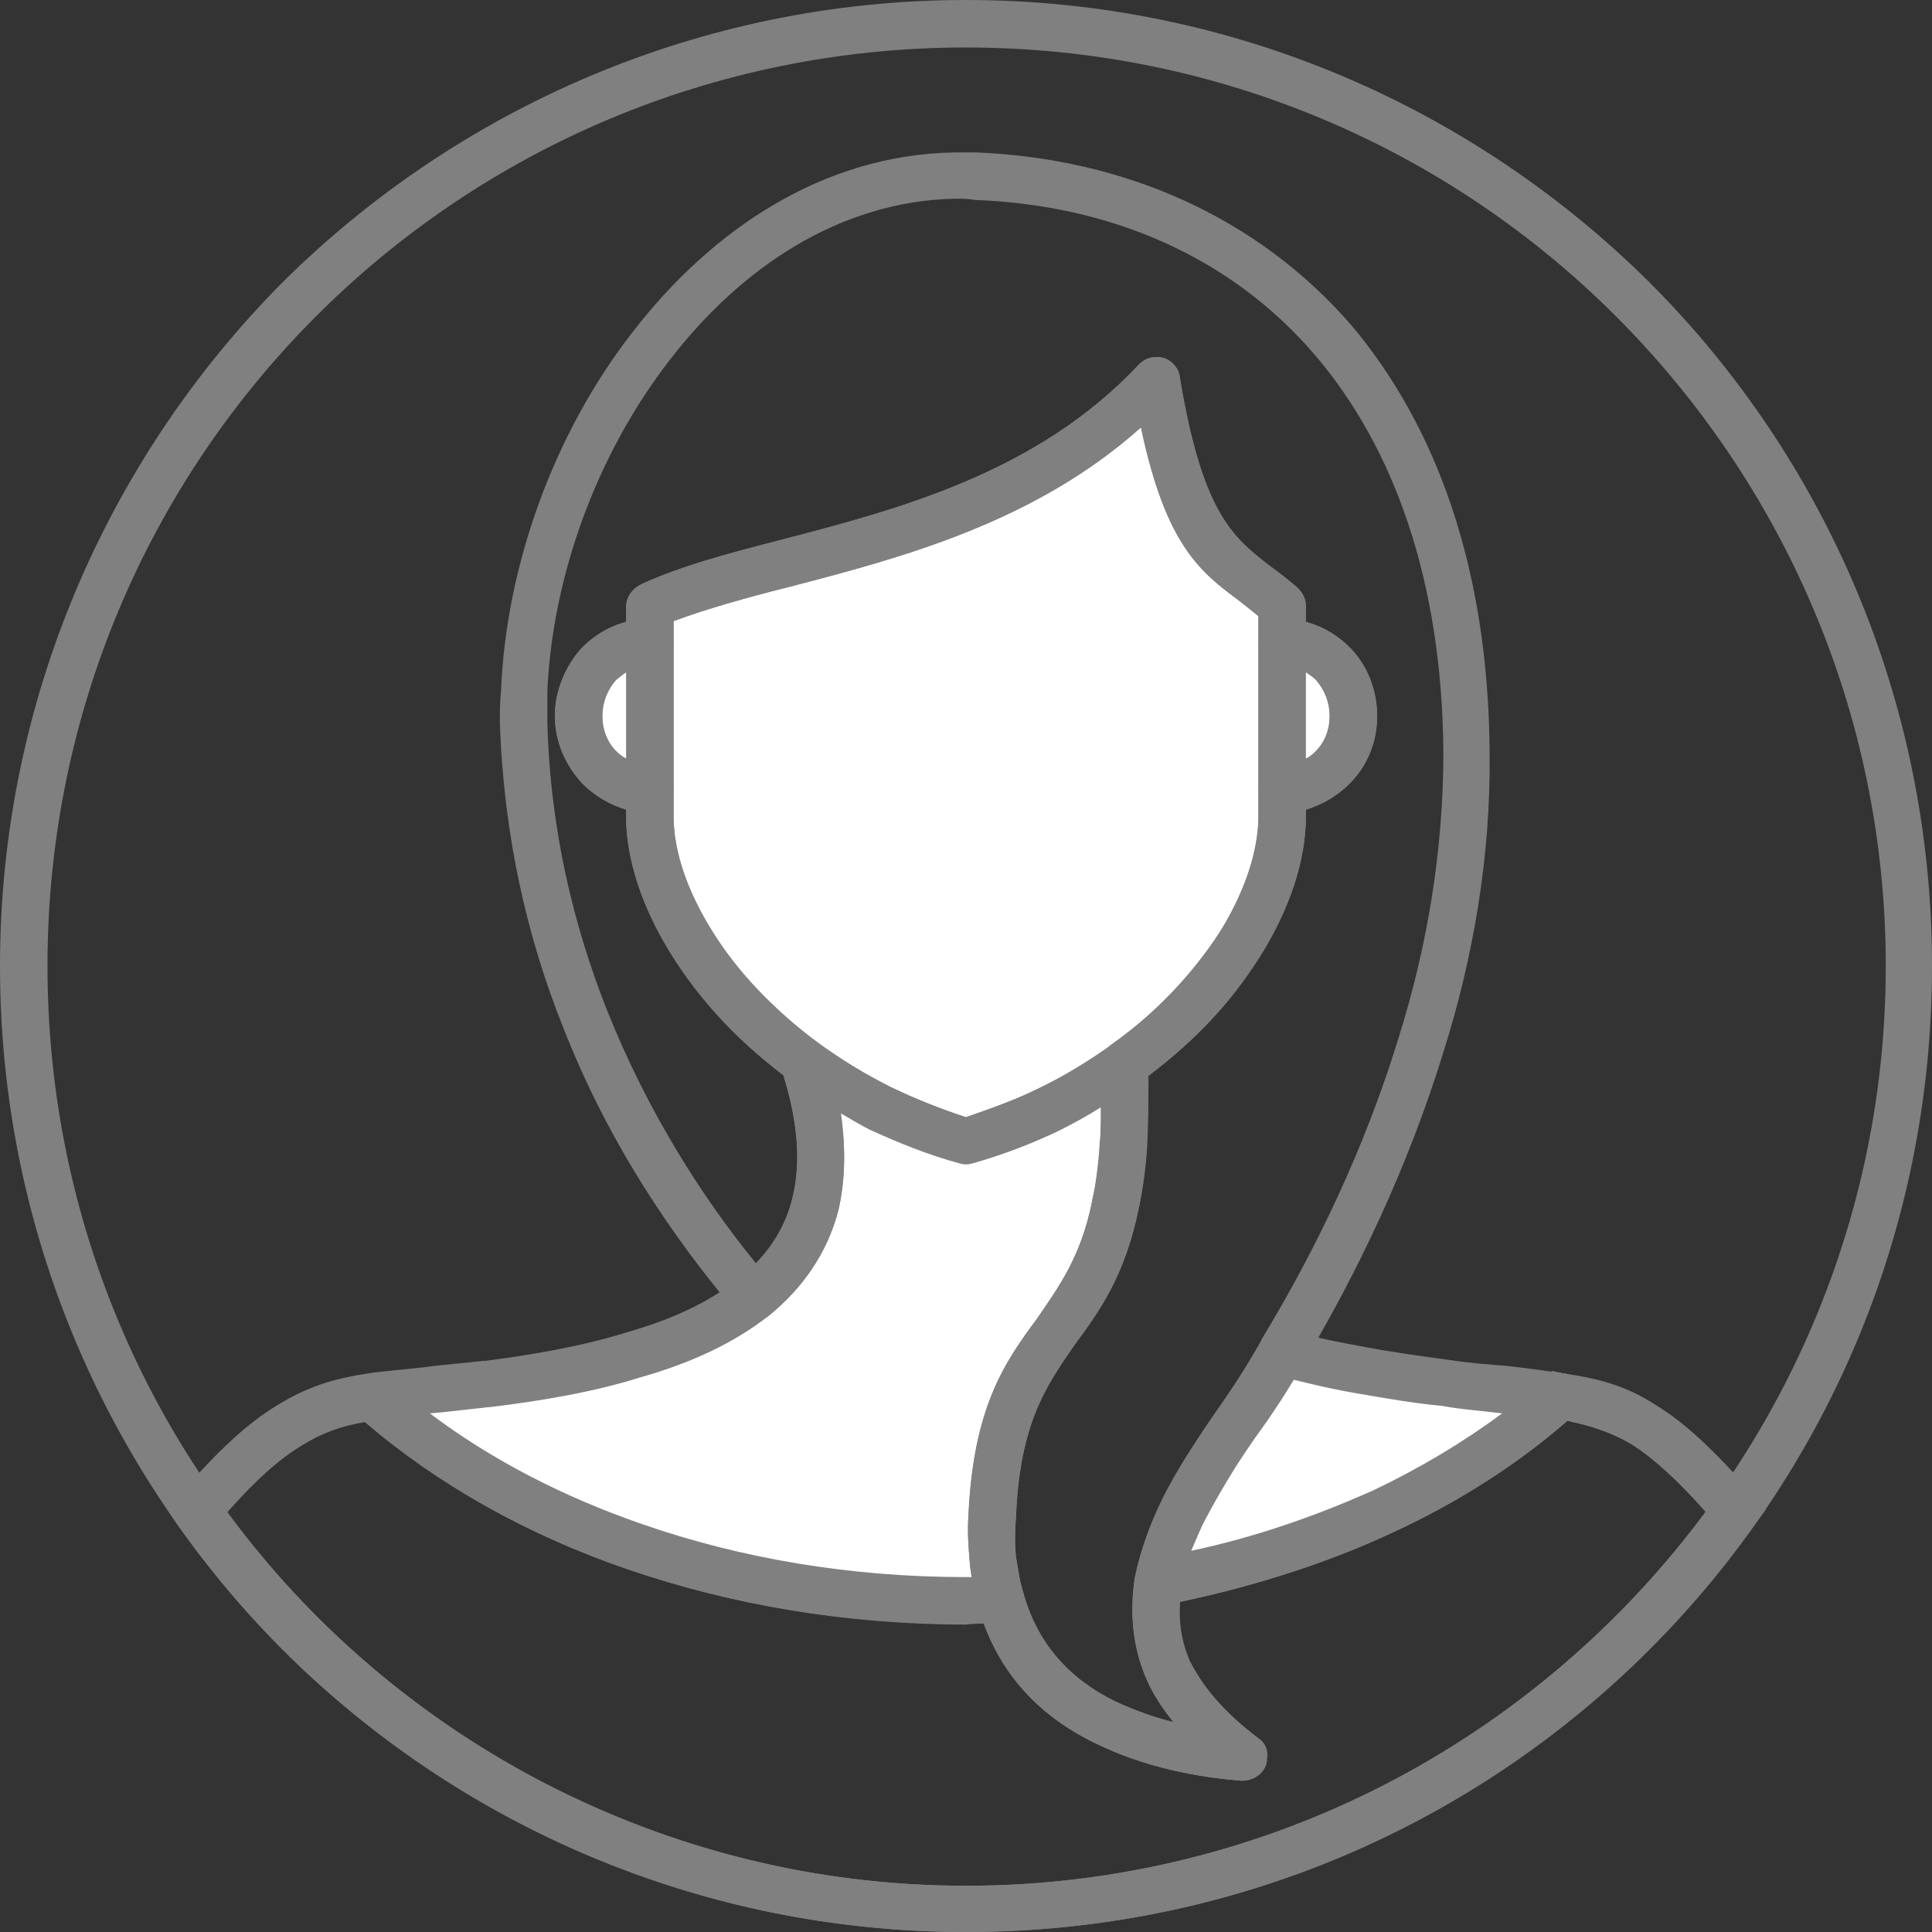 <?xml version="1.0" encoding="UTF-8"?>
<!DOCTYPE svg PUBLIC "-//W3C//DTD SVG 1.1//EN" "http://www.w3.org/Graphics/SVG/1.1/DTD/svg11.dtd">
<!-- Creator: CorelDRAW 2018 (64-Bit) -->
<svg xmlns="http://www.w3.org/2000/svg" xml:space="preserve" width="41px" height="41px" version="1.1" style="shape-rendering:geometricPrecision; text-rendering:geometricPrecision; image-rendering:optimizeQuality; fill-rule:evenodd; clip-rule:evenodd"
viewBox="0 0 1.546 1.546"
 xmlns:xlink="http://www.w3.org/1999/xlink">
 <rect x="0" y="0" width="1.546" height="1.546" fill="#333333" stroke="none"/>
 <defs>
  <style type="text/css">
   <![CDATA[
    .fil1 {fill:white}
    .fil0 {fill:gray;fill-rule:nonzero}
   ]]>
  </style>
 </defs>
 <g id="Layer_x0020_1">
  <path class="fil0" d="M0.182 1.21c0.066,0.09 0.153,0.165 0.254,0.217 0.101,0.052 0.215,0.082 0.337,0.082 0.122,0 0.237,-0.03 0.338,-0.082 0.1,-0.052 0.187,-0.127 0.254,-0.217 -0.023,-0.026 -0.042,-0.043 -0.059,-0.054 -0.017,-0.01 -0.033,-0.015 -0.052,-0.019 -0.04,0.035 -0.087,0.065 -0.141,0.09 -0.051,0.024 -0.109,0.042 -0.169,0.055 -0.001,0.016 0.001,0.032 0.008,0.047 0.01,0.02 0.027,0.041 0.055,0.062l-0.013 0.034c-0.026,-0.002 -0.07,-0.008 -0.111,-0.027 -0.04,-0.018 -0.077,-0.048 -0.096,-0.099l-0.014 0c-0.097,0.001 -0.188,-0.015 -0.27,-0.043 -0.082,-0.028 -0.154,-0.069 -0.211,-0.118 -0.019,0.003 -0.035,0.009 -0.051,0.019 -0.018,0.011 -0.036,0.027 -0.059,0.053zm0.237 0.25c-0.111,-0.057 -0.206,-0.139 -0.277,-0.24l-0.008 -0.012 0.009 -0.011c0.031,-0.036 0.055,-0.058 0.078,-0.072 0.024,-0.015 0.046,-0.022 0.074,-0.026l0.009 -0.001 0.006 0.006c0.055,0.049 0.125,0.089 0.205,0.116 0.078,0.027 0.165,0.042 0.258,0.042 0.014,0 0.028,0 0.042,-0.001l0.004 0.014c0.013,0.047 0.045,0.074 0.079,0.089 0.014,0.006 0.028,0.011 0.041,0.014 -0.009,-0.011 -0.016,-0.022 -0.021,-0.033 -0.012,-0.027 -0.014,-0.055 -0.01,-0.082l0.003 -0.013 0.013 -0.002c0.062,-0.012 0.121,-0.031 0.174,-0.055 0.053,-0.025 0.099,-0.055 0.138,-0.09l0.006 -0.006 0.009 0.002c0.028,0.004 0.051,0.01 0.075,0.026 0.023,0.014 0.046,0.036 0.077,0.071l0.01 0.012 -0.009 0.012c-0.071,0.1 -0.166,0.183 -0.276,0.24 -0.106,0.055 -0.227,0.086 -0.355,0.086 -0.128,0 -0.248,-0.031 -0.354,-0.086z"/>
  <path class="fil1" d="M0.52 0.514l0 0.117 0 0.022c0,0.091 0.098,0.215 0.253,0.26 0.048,-0.014 0.091,-0.035 0.127,-0.061 0.079,-0.057 0.126,-0.136 0.126,-0.199l0 -0.022 0 -0.117 0 -0.029c-0.04,-0.038 -0.077,-0.036 -0.1,-0.181 -0.124,0.132 -0.309,0.136 -0.406,0.181l0 0.029z"/>
  <path class="fil0" d="M0.539 0.514l0 0.139c0,0.043 0.025,0.096 0.07,0.142 0.041,0.042 0.097,0.078 0.164,0.099 0.02,-0.007 0.04,-0.014 0.058,-0.023 0.021,-0.01 0.04,-0.022 0.058,-0.034 0.037,-0.027 0.066,-0.058 0.087,-0.091 0.02,-0.032 0.031,-0.065 0.031,-0.093l0 -0.16c-0.005,-0.004 -0.01,-0.008 -0.015,-0.012 -0.031,-0.023 -0.059,-0.044 -0.079,-0.139 -0.085,0.076 -0.191,0.104 -0.279,0.127 -0.036,0.009 -0.068,0.018 -0.095,0.028l0 0.017zm-0.038 0.117l0 -0.146c0.001,-0.007 0.005,-0.014 0.012,-0.017 0.031,-0.015 0.069,-0.025 0.112,-0.036 0.092,-0.024 0.205,-0.053 0.287,-0.141 0.003,-0.002 0.006,-0.005 0.011,-0.005 0.01,-0.002 0.019,0.005 0.021,0.015 0.018,0.11 0.043,0.129 0.071,0.151 0.007,0.005 0.015,0.011 0.023,0.018 0.004,0.004 0.007,0.009 0.007,0.015l0 0.168c0,0.036 -0.013,0.075 -0.038,0.114 -0.022,0.036 -0.055,0.071 -0.097,0.1 -0.019,0.014 -0.04,0.027 -0.063,0.038 -0.021,0.01 -0.044,0.019 -0.068,0.026 -0.004,0.001 -0.007,0.001 -0.011,0 -0.077,-0.022 -0.14,-0.063 -0.186,-0.11 -0.051,-0.053 -0.081,-0.115 -0.081,-0.168l0 -0.022z"/>
  <path class="fil1" d="M0.603 1.038c-0.051,0.041 -0.132,0.059 -0.213,0.069 -0.039,0.005 -0.068,0.007 -0.092,0.011 0.11,0.099 0.282,0.163 0.475,0.163 0.007,0 0.019,0 0.028,-0.001 -0.006,-0.019 -0.008,-0.041 -0.007,-0.067 0.006,-0.143 0.076,-0.136 0.099,-0.249 0.006,-0.028 0.008,-0.064 0.007,-0.112 -0.036,0.026 -0.079,0.047 -0.127,0.061 -0.05,-0.014 -0.094,-0.037 -0.13,-0.064 0.03,0.091 0.009,0.15 -0.04,0.189zm0.383 0.107c-0.029,0.042 -0.052,0.082 -0.059,0.121 0.128,-0.024 0.242,-0.077 0.321,-0.149 -0.024,-0.003 -0.053,-0.005 -0.092,-0.01 -0.044,-0.006 -0.091,-0.013 -0.13,-0.025 -0.013,0.022 -0.027,0.043 -0.04,0.063z"/>
  <path class="fil0" d="M0.615 1.053c-0.028,0.022 -0.063,0.038 -0.102,0.049 -0.038,0.012 -0.08,0.019 -0.121,0.024l-0.001 0c-0.019,0.002 -0.034,0.004 -0.047,0.005 0.049,0.037 0.107,0.067 0.171,0.089 0.078,0.027 0.165,0.042 0.258,0.042l0.005 0c-0.001,-0.004 -0.002,-0.008 -0.002,-0.012 -0.001,-0.012 -0.002,-0.024 -0.001,-0.038 0.004,-0.086 0.029,-0.122 0.055,-0.157 0.017,-0.025 0.035,-0.049 0.044,-0.094 0.003,-0.014 0.005,-0.029 0.006,-0.047 0.001,-0.008 0.001,-0.018 0.001,-0.028 -0.011,0.007 -0.022,0.013 -0.034,0.019 -0.021,0.01 -0.044,0.019 -0.069,0.026 -0.003,0.001 -0.007,0.001 -0.01,0 -0.026,-0.007 -0.05,-0.017 -0.072,-0.027 -0.008,-0.004 -0.016,-0.009 -0.023,-0.013 0.004,0.029 0.003,0.054 -0.002,0.077 -0.009,0.035 -0.029,0.063 -0.056,0.085zm-0.113 0.013c0.035,-0.01 0.066,-0.024 0.089,-0.043 0.022,-0.017 0.037,-0.038 0.043,-0.064 0.007,-0.028 0.005,-0.062 -0.009,-0.104 -0.002,-0.006 -0.001,-0.012 0.003,-0.017 0.006,-0.009 0.018,-0.01 0.026,-0.004 0.018,0.013 0.037,0.025 0.059,0.036 0.019,0.009 0.039,0.017 0.06,0.024 0.02,-0.007 0.04,-0.014 0.058,-0.023 0.021,-0.01 0.04,-0.022 0.057,-0.034 0.003,-0.002 0.007,-0.004 0.011,-0.004 0.01,0 0.019,0.008 0.019,0.018 0.001,0.025 0.001,0.047 0,0.066 -0.001,0.019 -0.004,0.036 -0.007,0.051 -0.011,0.053 -0.031,0.081 -0.051,0.108 -0.022,0.032 -0.044,0.062 -0.047,0.138 -0.001,0.011 -0.001,0.022 0,0.032 0.002,0.011 0.003,0.02 0.006,0.029 0,0.002 0.001,0.003 0.001,0.005 0,0.011 -0.009,0.019 -0.019,0.019 -0.009,0 -0.019,0 -0.028,0.001 -0.097,0 -0.188,-0.016 -0.27,-0.044 -0.085,-0.029 -0.159,-0.072 -0.217,-0.124 -0.004,-0.003 -0.006,-0.007 -0.007,-0.011 -0.001,-0.011 0.006,-0.02 0.016,-0.022 0.013,-0.002 0.028,-0.003 0.045,-0.005 0.014,-0.002 0.03,-0.003 0.046,-0.005l0.002 0c0.039,-0.005 0.079,-0.012 0.114,-0.023zm0.499 0.089c-0.014,0.021 -0.026,0.041 -0.036,0.06 -0.005,0.009 -0.008,0.018 -0.012,0.026 0.052,-0.011 0.1,-0.028 0.145,-0.048 0.038,-0.018 0.073,-0.039 0.104,-0.062 -0.015,-0.002 -0.032,-0.003 -0.048,-0.006 -0.022,-0.002 -0.045,-0.006 -0.068,-0.01 -0.018,-0.003 -0.035,-0.007 -0.051,-0.011l-0.013 0.019c-0.007,0.011 -0.014,0.022 -0.021,0.032zm-0.07 0.043c0.011,-0.021 0.024,-0.042 0.039,-0.064 0.007,-0.01 0.014,-0.02 0.021,-0.031 0.006,-0.009 0.012,-0.02 0.019,-0.031 0.004,-0.007 0.013,-0.011 0.021,-0.008 0.019,0.006 0.04,0.01 0.062,0.014 0.021,0.004 0.043,0.007 0.065,0.01 0.02,0.003 0.035,0.004 0.048,0.005 0.017,0.002 0.032,0.004 0.045,0.006 0.004,0 0.008,0.002 0.011,0.006 0.007,0.007 0.007,0.019 -0.001,0.026 -0.041,0.037 -0.091,0.07 -0.148,0.096 -0.055,0.025 -0.116,0.045 -0.181,0.057 -0.003,0.001 -0.006,0.001 -0.008,0.001 -0.01,-0.002 -0.017,-0.012 -0.016,-0.022 0.004,-0.021 0.012,-0.043 0.023,-0.065z"/>
  <path class="fil1" d="M1.026 0.514l0 0.117c0.032,0 0.057,-0.026 0.057,-0.058 0,-0.033 -0.025,-0.059 -0.057,-0.059z"/>
  <path class="fil0" d="M1.045 0.538l0 0.069c0.003,-0.001 0.006,-0.003 0.008,-0.006 0.007,-0.007 0.011,-0.017 0.011,-0.028 0,-0.011 -0.004,-0.021 -0.011,-0.029 -0.002,-0.002 -0.005,-0.004 -0.008,-0.006zm-0.038 0.093l0 -0.117c0,-0.01 0.009,-0.019 0.019,-0.019 0.021,0 0.04,0.009 0.054,0.023l0 0c0.014,0.014 0.022,0.034 0.022,0.055 0,0.021 -0.008,0.04 -0.022,0.054 -0.014,0.014 -0.033,0.023 -0.054,0.023 -0.01,0 -0.019,-0.008 -0.019,-0.019z"/>
  <path class="fil1" d="M0.463 0.573c0,0.032 0.026,0.058 0.057,0.058l0 -0.117c-0.031,0 -0.057,0.026 -0.057,0.059z"/>
  <path class="fil0" d="M0.482 0.573c0,0.011 0.004,0.021 0.011,0.028 0.003,0.003 0.005,0.005 0.008,0.006l0 -0.069c-0.003,0.002 -0.005,0.004 -0.008,0.006 -0.007,0.008 -0.011,0.018 -0.011,0.029zm-0.016 0.054c-0.013,-0.014 -0.022,-0.033 -0.022,-0.054 0,-0.021 0.009,-0.041 0.022,-0.055 0.014,-0.014 0.033,-0.023 0.054,-0.023 0.011,0 0.019,0.009 0.019,0.019l0 0.117c0,0.011 -0.008,0.019 -0.019,0.019 -0.021,0 -0.04,-0.009 -0.054,-0.023z"/>
  <path class="fil0" d="M0.919 0.861l0 0.011c0,0.02 -0.001,0.037 -0.002,0.053 -0.001,0.015 -0.003,0.03 -0.006,0.043l0 0c-0.011,0.053 -0.031,0.081 -0.051,0.108 -0.022,0.032 -0.044,0.062 -0.047,0.138 -0.001,0.011 -0.001,0.022 0,0.032 0.002,0.011 0.003,0.02 0.006,0.029 0.013,0.047 0.045,0.074 0.079,0.089 0.014,0.006 0.028,0.011 0.041,0.014 -0.009,-0.011 -0.016,-0.022 -0.021,-0.033 -0.012,-0.027 -0.014,-0.055 -0.01,-0.082l0.001 -0.002c0.01,-0.052 0.037,-0.092 0.064,-0.131 0.013,-0.019 0.026,-0.037 0.036,-0.057l0.001 -0.002c0.043,-0.071 0.082,-0.152 0.109,-0.24 0.023,-0.073 0.036,-0.15 0.036,-0.229 -0.001,-0.138 -0.04,-0.244 -0.102,-0.317 -0.068,-0.08 -0.165,-0.121 -0.273,-0.125 -0.005,-0.001 -0.011,-0.001 -0.016,-0.001 -0.092,0.002 -0.171,0.055 -0.228,0.129 -0.059,0.076 -0.094,0.174 -0.098,0.265 0,0.009 0,0.017 0,0.024 0.002,0.086 0.021,0.164 0.048,0.232 0.032,0.08 0.075,0.148 0.119,0.202 0.014,-0.015 0.024,-0.032 0.029,-0.052 0.007,-0.027 0.005,-0.059 -0.007,-0.099 -0.038,-0.028 -0.068,-0.062 -0.089,-0.095 -0.024,-0.038 -0.037,-0.077 -0.037,-0.112l0 -0.005c-0.013,-0.004 -0.025,-0.011 -0.035,-0.021 -0.013,-0.014 -0.022,-0.033 -0.022,-0.054 0,-0.021 0.009,-0.041 0.022,-0.055l0 0c0.01,-0.01 0.022,-0.017 0.035,-0.02l0 -0.013c0,-0.008 0.006,-0.015 0.013,-0.018 0.031,-0.014 0.069,-0.024 0.111,-0.035 0.092,-0.024 0.205,-0.053 0.287,-0.141 0.007,-0.007 0.019,-0.007 0.026,0 0.004,0.003 0.006,0.007 0.006,0.011 0.018,0.109 0.043,0.128 0.071,0.15 0.008,0.006 0.016,0.012 0.024,0.019 0.004,0.004 0.006,0.009 0.006,0.014l0 0.013c0.013,0.003 0.025,0.01 0.035,0.02 0.014,0.014 0.022,0.034 0.022,0.055 0,0.021 -0.008,0.04 -0.022,0.054 -0.01,0.01 -0.022,0.017 -0.035,0.021l0 0.005c0,0.035 -0.013,0.075 -0.037,0.113 -0.022,0.034 -0.052,0.067 -0.089,0.095zm-0.038 0.001l0 -0.01c0,-0.006 0.003,-0.012 0.008,-0.016 0.037,-0.026 0.066,-0.058 0.087,-0.09 0.02,-0.032 0.031,-0.065 0.031,-0.093l0 -0.022c0,-0.01 0.009,-0.019 0.019,-0.019 0.011,0 0.02,-0.004 0.027,-0.011 0.007,-0.007 0.011,-0.017 0.011,-0.028 0,-0.011 -0.004,-0.021 -0.011,-0.029 -0.007,-0.007 -0.016,-0.011 -0.027,-0.011 -0.01,0 -0.019,-0.008 -0.019,-0.019l0 -0.021c-0.005,-0.004 -0.01,-0.008 -0.015,-0.012 -0.031,-0.023 -0.059,-0.044 -0.079,-0.139 -0.085,0.076 -0.191,0.104 -0.279,0.127 -0.036,0.009 -0.068,0.018 -0.095,0.028l0 0.017c0,0.011 -0.008,0.019 -0.019,0.019 -0.01,0 -0.02,0.004 -0.027,0.011 -0.007,0.008 -0.011,0.018 -0.011,0.029 0,0.011 0.004,0.021 0.011,0.028 0.007,0.007 0.017,0.011 0.027,0.011 0.011,0 0.019,0.009 0.019,0.019l0 0.022c0,0.028 0.011,0.06 0.031,0.092 0.019,0.031 0.048,0.062 0.084,0.089 0.003,0.002 0.005,0.005 0.006,0.009 0.017,0.049 0.019,0.09 0.011,0.125 -0.009,0.035 -0.029,0.063 -0.056,0.085 -0.008,0.006 -0.02,0.005 -0.026,-0.003 -0.05,-0.059 -0.102,-0.135 -0.138,-0.227 -0.029,-0.072 -0.048,-0.154 -0.051,-0.245 0,-0.009 0,-0.017 0.001,-0.026 0.004,-0.099 0.042,-0.205 0.105,-0.286 0.064,-0.083 0.153,-0.142 0.257,-0.144 0.007,0 0.013,0 0.019,0 0.117,0.005 0.224,0.051 0.3,0.139 0.067,0.08 0.109,0.193 0.11,0.341 0.001,0.083 -0.013,0.164 -0.037,0.24 -0.028,0.091 -0.068,0.175 -0.112,0.249 -0.012,0.021 -0.025,0.041 -0.039,0.06 -0.025,0.036 -0.05,0.073 -0.058,0.117l0 0.001c-0.004,0.021 -0.002,0.041 0.006,0.06 0.01,0.02 0.027,0.041 0.055,0.062 0.005,0.003 0.008,0.009 0.007,0.016 0,0.01 -0.009,0.018 -0.02,0.018 -0.026,-0.002 -0.07,-0.008 -0.111,-0.027 -0.043,-0.019 -0.084,-0.053 -0.1,-0.113 -0.003,-0.01 -0.006,-0.022 -0.007,-0.035 -0.001,-0.012 -0.002,-0.024 -0.001,-0.038 0.004,-0.086 0.029,-0.122 0.055,-0.157 0.017,-0.025 0.035,-0.049 0.044,-0.094l0 -0.001c0.003,-0.011 0.004,-0.023 0.006,-0.038 0.001,-0.015 0.001,-0.032 0.001,-0.05l0 -0.01z"/>
  <path class="fil0" d="M0.773 0c0.214,0 0.407,0.087 0.547,0.226 0.14,0.14 0.226,0.334 0.226,0.547 0,0.214 -0.086,0.407 -0.226,0.547 -0.14,0.14 -0.333,0.226 -0.547,0.226 -0.213,0 -0.407,-0.086 -0.547,-0.226 -0.139,-0.14 -0.226,-0.333 -0.226,-0.547 0,-0.213 0.087,-0.407 0.226,-0.547 0.14,-0.139 0.334,-0.226 0.547,-0.226zm0.52 0.253c-0.133,-0.133 -0.317,-0.215 -0.52,-0.215 -0.203,0 -0.387,0.082 -0.52,0.215 -0.133,0.133 -0.215,0.317 -0.215,0.52 0,0.203 0.082,0.387 0.215,0.52 0.133,0.133 0.317,0.216 0.52,0.216 0.203,0 0.387,-0.083 0.52,-0.216 0.133,-0.133 0.216,-0.317 0.216,-0.52 0,-0.203 -0.083,-0.387 -0.216,-0.52z"/>
 </g>
</svg>
